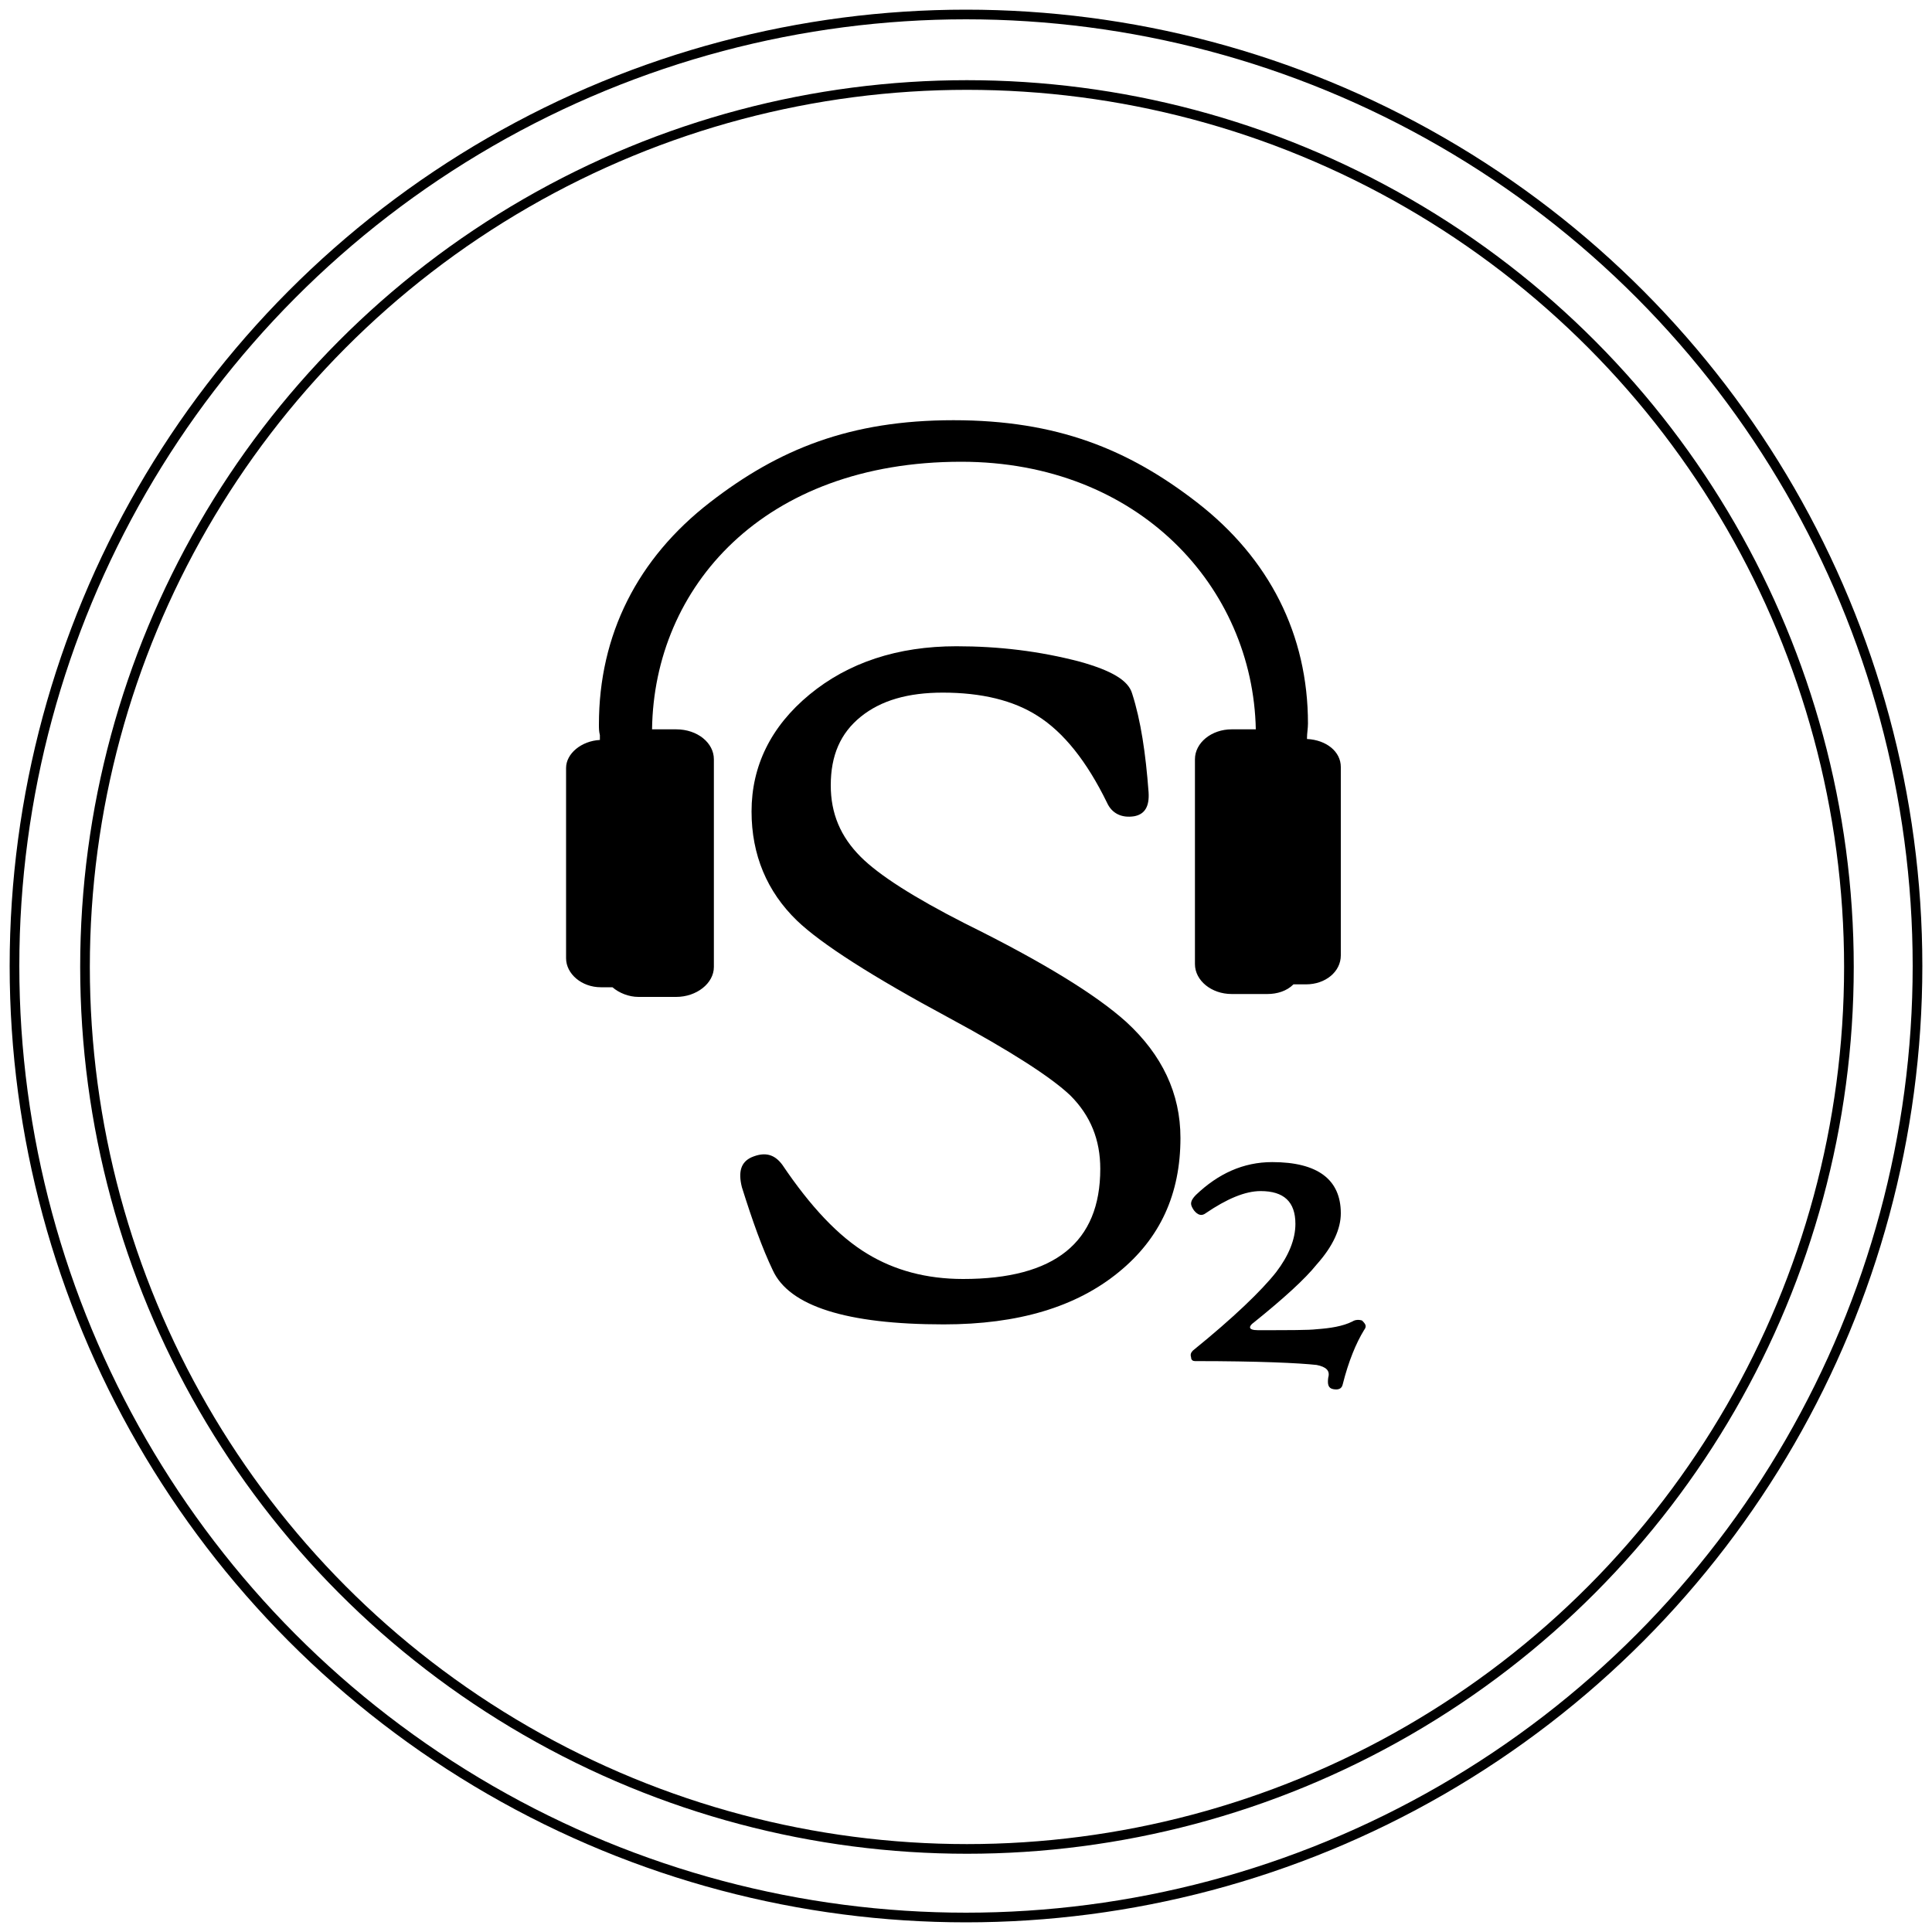 <?xml version="1.0" encoding="utf-8"?>
<svg version="1.1" id="logo" xmlns="http://www.w3.org/2000/svg" xmlns:xlink="http://www.w3.org/1999/xlink" x="0px" y="0px"
	 viewBox="0 0 200 200" style="enable-background:new 0 0 200 200;" xml:space="preserve">
<style type="text/css">
	.st0{fill:none;stroke:#000000;stroke-miterlimit:10;}
</style>
<circle class="st0" cx="100" cy="100" r="98.5"/>
<circle class="st0" cx="100.1" cy="100.1" r="91.3"/>
<g>
	<path d="M138.8,79.4c0-1.6-1.5-2.8-3.5-2.9v-0.1c0-0.5,0.1-1,0.1-1.5c0-9.2-4-17.1-11.5-22.9c-7.1-5.5-14.5-8.5-25.2-8.5
		c-10.7,0-18.1,3-25.2,8.5C66,57.8,62,65.7,62,75c0,0.4,0,0.7,0.1,1.1l0,0.5c-1.9,0.1-3.5,1.4-3.5,2.9v19.7c0,1.6,1.6,3,3.6,3h1.2
		c0.7,0.6,1.7,1,2.7,1H70c2.1,0,3.9-1.4,3.9-3.1V78.6c0-1.7-1.7-3.1-3.9-3.1h-2.5c0.2-14.7,11.5-27.7,32-27.7
		c18.4,0,30.2,13,30.5,27.7h-2.5c-2.1,0-3.8,1.4-3.8,3.1v21.2c0,1.7,1.7,3.1,3.8,3.1h3.7c1,0,2-0.3,2.7-1h1.3c2,0,3.6-1.3,3.6-3
		V79.4z M138.8,79.4"/>
	<g>
		<g>
			<path d="M122.2,117.8c0,5.8-2.1,10.4-6.4,13.9c-4.4,3.6-10.4,5.4-18.1,5.4c-10.1,0-16-1.9-17.7-5.6c-1.1-2.3-2.1-5.1-3.2-8.6
				c-0.4-1.6-0.1-2.6,1-3.1c1.4-0.6,2.4-0.3,3.2,0.8c2.9,4.3,5.8,7.4,8.8,9.2c2.8,1.7,6.1,2.6,9.9,2.6c9.5,0,14.2-3.8,14.2-11.4
				c0-3-1-5.5-3.1-7.6c-2-1.9-6.2-4.6-12.5-8c-8-4.3-13.3-7.7-15.8-10.1c-3.1-3-4.7-6.8-4.7-11.3c0-4.7,2-8.8,6-12.1
				c4-3.3,9.1-5,15.2-5c4.4,0,8.6,0.5,12.8,1.6c3.2,0.9,5,1.9,5.4,3.3c0.9,2.8,1.4,6.2,1.7,10.2c0.1,1.5-0.4,2.3-1.5,2.5
				c-1.3,0.2-2.3-0.3-2.8-1.4c-2.1-4.3-4.5-7.3-7.2-9c-2.5-1.6-5.8-2.4-9.8-2.4c-3.6,0-6.4,0.8-8.5,2.5c-2.1,1.7-3.1,4-3.1,7.1
				c0,2.9,1,5.3,3.1,7.4c1.9,1.9,5.5,4.2,10.8,6.9c8.1,4,13.6,7.4,16.7,10.2C120.3,109.2,122.2,113.2,122.2,117.8z"/>
		</g>
		<g>
			<path d="M141.2,137.7c-0.8,1.3-1.6,3.2-2.2,5.6c-0.1,0.5-0.5,0.6-1,0.5c-0.5-0.1-0.6-0.5-0.5-1.2c0.2-0.7-0.2-1.1-1.2-1.3
				c-1.8-0.2-6-0.4-12.6-0.4c-0.2,0-0.4-0.1-0.4-0.4c-0.1-0.3,0-0.5,0.2-0.7c4.2-3.4,7.1-6.2,8.6-8.1c1.3-1.7,2-3.4,2-5
				c0-2.3-1.2-3.4-3.6-3.4c-1.6,0-3.5,0.8-5.7,2.3c-0.4,0.3-0.8,0.2-1.2-0.3c-0.2-0.3-0.3-0.5-0.3-0.7c0-0.3,0.2-0.6,0.5-0.9
				c2.3-2.2,4.9-3.4,7.9-3.4c4.7,0,7.1,1.8,7.1,5.3c0,1.6-0.8,3.4-2.5,5.3c-1.2,1.5-3.4,3.5-6.5,6c-0.3,0.2-0.4,0.4-0.4,0.5
				c0,0.2,0.3,0.3,0.8,0.3c3.3,0,5.3,0,6.1-0.1c1.4-0.1,2.7-0.3,3.7-0.8c0.3-0.2,0.7-0.2,1-0.1C141.4,137.1,141.5,137.3,141.2,137.7
				z"/>
		</g>
	</g>
</g>
</svg>

